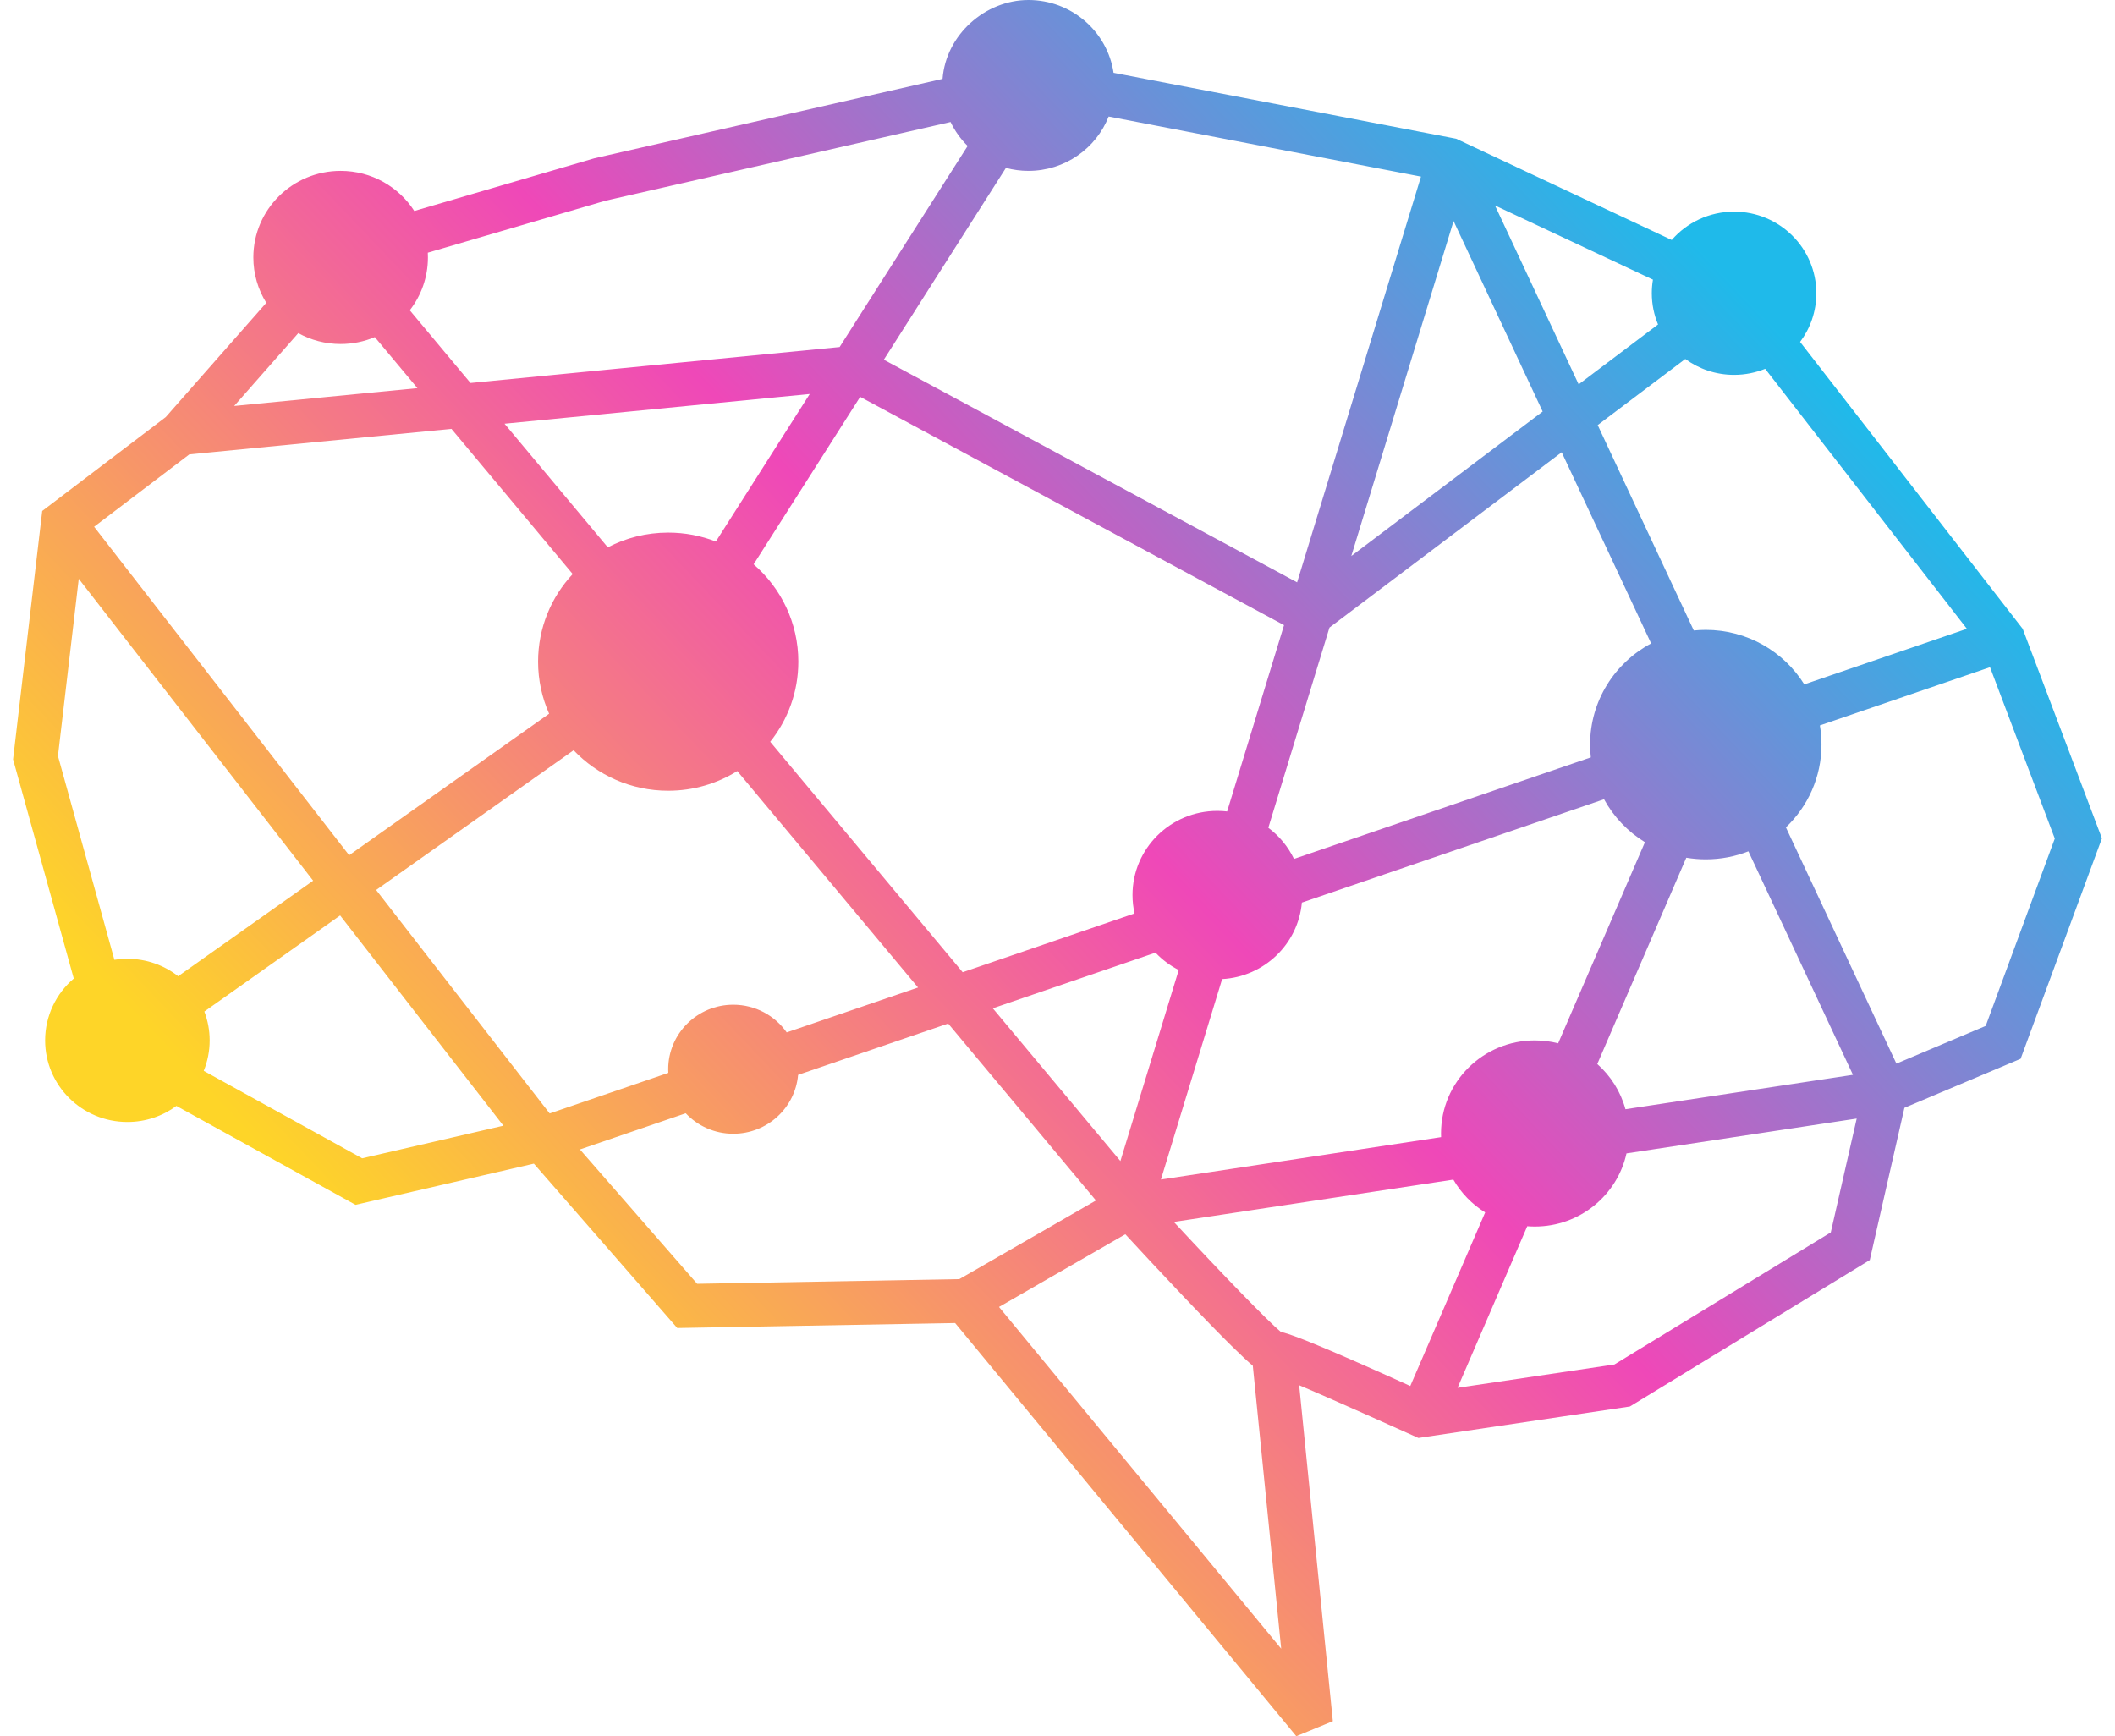 <svg width="134" height="110" viewBox="0 0 134 110" fill="none" xmlns="http://www.w3.org/2000/svg">
<g style="mix-blend-mode:difference" clip-path="url(#clip0_49_867)">
<path d="M128.173 39.895L128.152 39.838L114.048 21.664C114.695 20.803 115.077 19.735 115.077 18.579C115.077 15.724 112.743 13.409 109.865 13.409C108.286 13.409 106.872 14.105 105.916 15.205L92.417 8.862L92.257 8.787L70.553 4.612C70.164 2.003 67.897 0 65.157 0C62.419 0 59.931 2.201 59.717 4.996L37.656 10.027L26.249 13.366C25.267 11.838 23.544 10.825 21.582 10.825C18.528 10.825 16.052 13.281 16.052 16.31C16.052 17.365 16.352 18.35 16.872 19.187L10.498 26.427L2.675 32.372L0.828 48.11L4.673 61.996C3.563 62.944 2.859 64.349 2.859 65.916C2.859 68.771 5.193 71.086 8.071 71.086C9.235 71.086 10.31 70.708 11.177 70.068L22.527 76.335L33.824 73.726L42.91 84.138L60.514 83.823L82.13 110L84.444 109.049L82.311 87.762C84.565 88.714 89.697 91.028 89.755 91.054L89.865 91.104L103.266 89.11L118.463 79.833L120.658 70.189L128.021 67.081L133.171 53.115L128.173 39.893L128.173 39.895ZM102.984 70.278C102.679 69.155 102.049 68.164 101.199 67.412L106.839 54.342C107.241 54.41 107.653 54.445 108.074 54.445C109.027 54.445 109.937 54.265 110.773 53.937L117.397 68.097L102.984 70.278H102.984ZM97.243 65.916C93.96 65.916 91.298 68.556 91.298 71.813C91.298 71.891 91.3 71.969 91.303 72.046L73.553 74.732L77.431 62.03C80.099 61.883 82.247 59.807 82.482 57.185L101.628 50.638C102.238 51.754 103.134 52.693 104.219 53.359L98.721 66.1C98.248 65.98 97.753 65.917 97.243 65.917L97.243 65.916ZM42.336 33.743C40.953 33.743 39.651 34.081 38.507 34.677L31.965 26.845L51.303 24.963L45.355 34.309C44.42 33.944 43.402 33.743 42.336 33.743V33.743ZM47.748 35.752L54.498 25.144L81.352 39.607L77.748 51.411C77.545 51.388 77.338 51.376 77.128 51.376C74.16 51.376 71.753 53.763 71.753 56.707C71.753 57.108 71.798 57.497 71.882 57.872L60.992 61.596L48.798 46.998C49.914 45.603 50.58 43.84 50.58 41.921C50.58 39.458 49.483 37.251 47.747 35.751L47.748 35.752ZM100.744 47.176C100.744 47.45 100.76 47.72 100.79 47.986L81.983 54.418C81.608 53.637 81.048 52.961 80.357 52.445L84.231 39.759L98.945 28.653L104.611 40.766C102.31 41.992 100.744 44.403 100.744 47.175V47.176ZM73.209 60.356C73.631 60.801 74.128 61.175 74.681 61.456L70.986 73.561L62.901 63.882L73.21 60.356H73.209ZM108.074 39.906C107.817 39.906 107.563 39.919 107.313 39.944L101.226 26.932L106.775 22.744C107.64 23.376 108.708 23.75 109.865 23.75C110.563 23.75 111.228 23.613 111.836 23.367L124.618 39.837L114.314 43.361C113.022 41.288 110.711 39.906 108.074 39.906ZM104.726 17.719C104.678 17.998 104.653 18.286 104.653 18.58C104.653 19.28 104.794 19.948 105.049 20.558L100.02 24.353L94.717 13.016L104.726 17.719V17.719ZM97.739 26.074L85.615 35.225L92.094 14.005L97.739 26.074ZM82.18 36.894L55.996 22.791L63.731 10.637C64.186 10.759 64.664 10.825 65.157 10.825C67.471 10.825 69.448 9.397 70.242 7.381L90.029 11.188L82.181 36.894H82.18ZM38.337 12.721L60.225 7.729C60.496 8.296 60.864 8.808 61.306 9.246L53.196 21.988L29.81 24.265L25.962 19.659C26.683 18.732 27.112 17.571 27.112 16.311C27.112 16.21 27.109 16.11 27.104 16.011L38.337 12.722V12.721ZM18.899 21.107C19.693 21.546 20.608 21.796 21.582 21.796C22.351 21.796 23.082 21.64 23.748 21.359L26.448 24.591L14.837 25.721L18.899 21.107ZM11.995 28.788L28.603 27.172L36.284 36.368C34.923 37.826 34.091 39.777 34.091 41.921C34.091 43.095 34.341 44.211 34.79 45.22L22.121 54.185L5.962 33.372L11.995 28.788ZM3.672 47.895L4.989 36.669L19.841 55.798L11.289 61.849C10.403 61.158 9.286 60.746 8.071 60.746C7.791 60.746 7.516 60.768 7.248 60.81L3.671 47.895L3.672 47.895ZM22.945 73.388L12.908 67.845C13.15 67.249 13.283 66.597 13.283 65.916C13.283 65.272 13.164 64.656 12.947 64.087L21.55 58L31.893 71.321L22.945 73.388V73.388ZM23.831 56.386L36.341 47.534C37.844 49.113 39.974 50.099 42.336 50.099C43.944 50.099 45.444 49.642 46.712 48.852L58.164 62.563L49.843 65.409C49.099 64.349 47.86 63.654 46.458 63.654C44.182 63.654 42.336 65.485 42.336 67.743C42.336 67.82 42.339 67.898 42.343 67.974L34.825 70.546L23.831 56.386V56.386ZM44.17 81.338L36.742 72.827L43.446 70.534C44.199 71.333 45.269 71.832 46.458 71.832C48.614 71.832 50.383 70.191 50.565 68.1L60.073 64.848L69.437 76.059L60.78 81.041L44.17 81.338ZM63.293 82.805L71.297 78.199C72.108 79.078 73.486 80.564 74.883 82.036C76.172 83.397 77.229 84.483 78.022 85.265C78.628 85.864 79.055 86.261 79.375 86.527L81.172 104.456L63.294 82.805H63.293ZM89.35 87.812C88.516 87.433 87.398 86.929 86.263 86.429C82.722 84.869 81.634 84.491 81.149 84.384C80.331 83.704 77.623 80.919 74.371 77.418L92.08 74.738C92.569 75.585 93.263 76.3 94.096 76.816L89.351 87.812L89.35 87.812ZM115.992 78.082L102.286 86.448L92.346 87.927L96.763 77.691C96.922 77.703 97.082 77.71 97.243 77.71C100.089 77.71 102.467 75.726 103.05 73.077L117.634 70.87L115.992 78.081V78.082ZM125.809 64.998L120.15 67.387L113.149 52.42C114.538 51.097 115.403 49.236 115.403 47.175C115.403 46.761 115.368 46.356 115.301 45.961L126.083 42.273L130.186 53.128L125.809 64.998V64.998Z" fill="url(#paint0_linear_49_867)"/>
</g>
<defs>
<linearGradient id="paint0_linear_49_867" x1="27.443" y1="84.209" x2="103.731" y2="11.537" gradientUnits="userSpaceOnUse">
<stop stop-color="#FED528"/>
<stop offset="0.51" stop-color="#EF48B8"/>
<stop offset="1" stop-color="#1FBAEA"/>
</linearGradient>
<clipPath id="clip0_49_867">
<rect width="132.344" height="110" fill="white" transform="translate(0.828)"/>
</clipPath>
</defs>
</svg>
